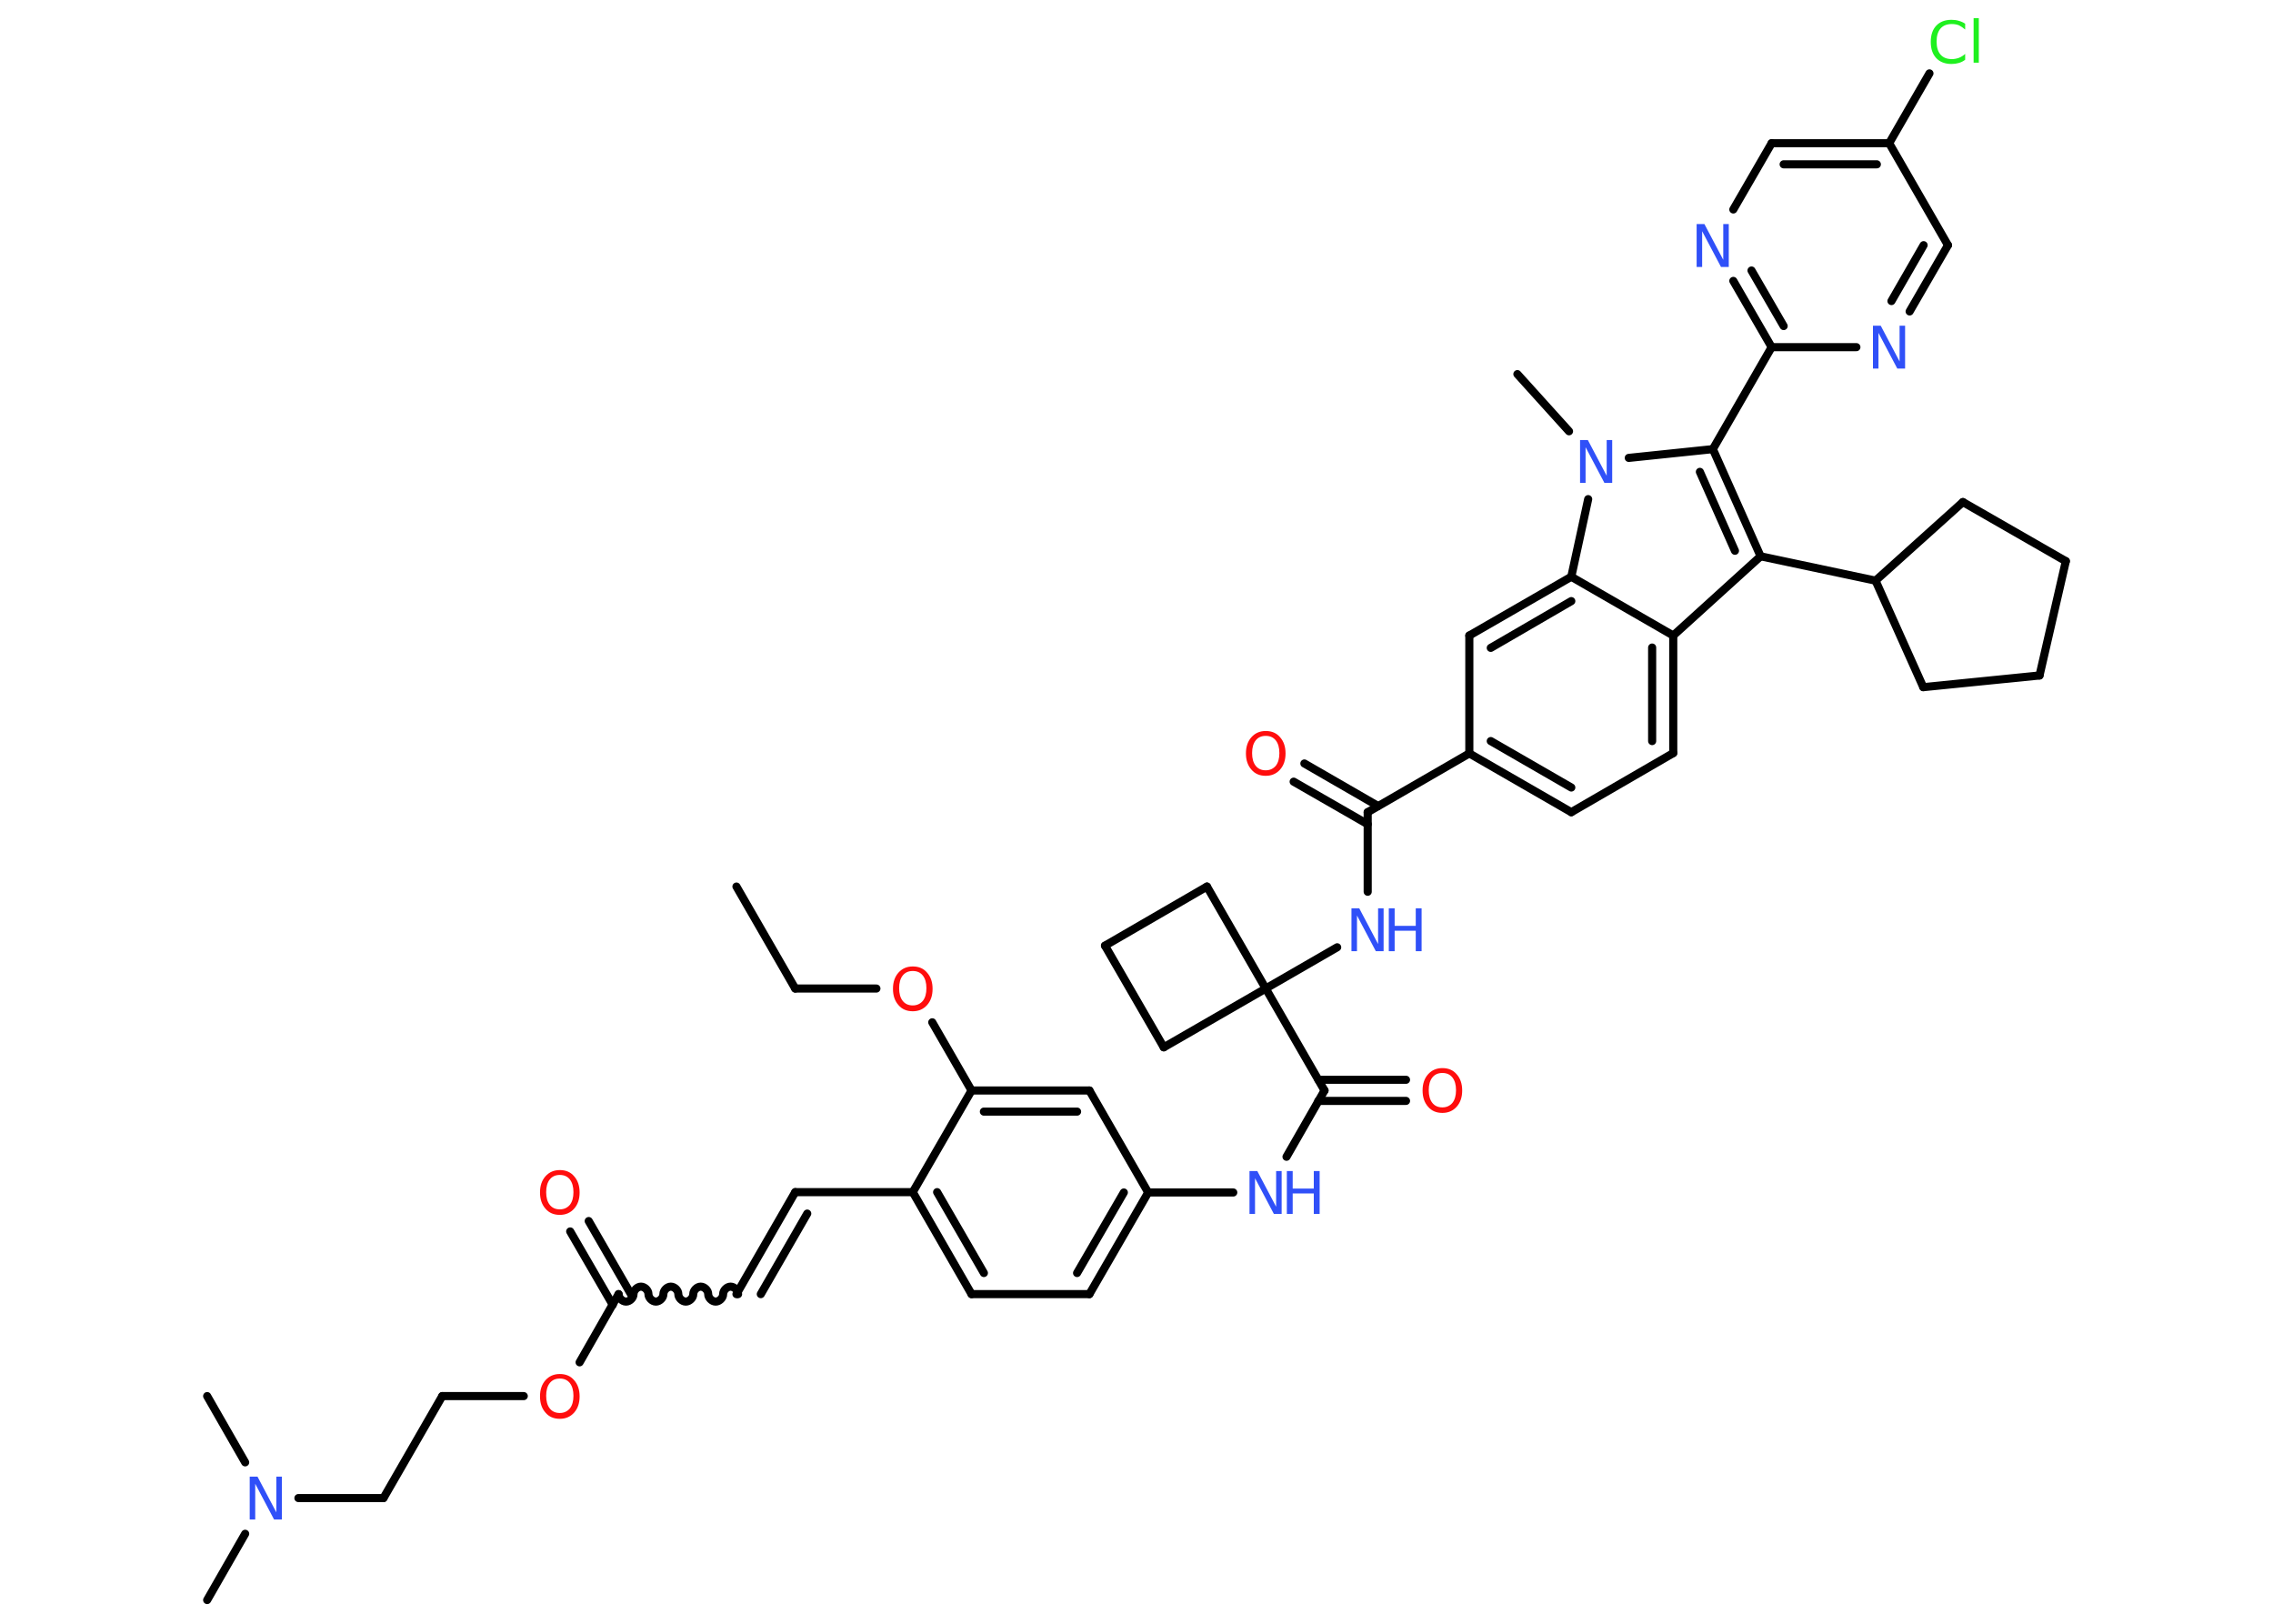 <?xml version='1.0' encoding='UTF-8'?>
<!DOCTYPE svg PUBLIC "-//W3C//DTD SVG 1.1//EN" "http://www.w3.org/Graphics/SVG/1.1/DTD/svg11.dtd">
<svg version='1.2' xmlns='http://www.w3.org/2000/svg' xmlns:xlink='http://www.w3.org/1999/xlink' width='70.0mm' height='50.0mm' viewBox='0 0 70.0 50.0'>
  <desc>Generated by the Chemistry Development Kit (http://github.com/cdk)</desc>
  <g stroke-linecap='round' stroke-linejoin='round' stroke='#000000' stroke-width='.25' fill='#3050F8'>
    <rect x='.0' y='.0' width='70.0' height='50.0' fill='#FFFFFF' stroke='none'/>
    <g id='mol1' class='mol'>
      <line id='mol1bnd1' class='bond' x1='22.68' y1='27.3' x2='24.49' y2='30.44'/>
      <line id='mol1bnd2' class='bond' x1='24.49' y1='30.44' x2='26.99' y2='30.44'/>
      <line id='mol1bnd3' class='bond' x1='28.71' y1='31.48' x2='29.92' y2='33.58'/>
      <g id='mol1bnd4' class='bond'>
        <line x1='33.55' y1='33.58' x2='29.92' y2='33.58'/>
        <line x1='33.17' y1='34.23' x2='30.3' y2='34.23'/>
      </g>
      <line id='mol1bnd5' class='bond' x1='33.55' y1='33.58' x2='35.36' y2='36.72'/>
      <line id='mol1bnd6' class='bond' x1='35.36' y1='36.72' x2='37.98' y2='36.72'/>
      <line id='mol1bnd7' class='bond' x1='39.62' y1='35.62' x2='40.79' y2='33.58'/>
      <g id='mol1bnd8' class='bond'>
        <line x1='40.6' y1='33.25' x2='43.3' y2='33.25'/>
        <line x1='40.6' y1='33.9' x2='43.3' y2='33.9'/>
      </g>
      <line id='mol1bnd9' class='bond' x1='40.79' y1='33.58' x2='38.98' y2='30.44'/>
      <line id='mol1bnd10' class='bond' x1='38.98' y1='30.44' x2='41.18' y2='29.17'/>
      <line id='mol1bnd11' class='bond' x1='42.12' y1='27.46' x2='42.12' y2='25.01'/>
      <g id='mol1bnd12' class='bond'>
        <line x1='42.12' y1='25.38' x2='39.84' y2='24.07'/>
        <line x1='42.44' y1='24.82' x2='40.17' y2='23.51'/>
      </g>
      <line id='mol1bnd13' class='bond' x1='42.12' y1='25.01' x2='45.25' y2='23.2'/>
      <g id='mol1bnd14' class='bond'>
        <line x1='45.25' y1='23.2' x2='48.39' y2='25.01'/>
        <line x1='45.91' y1='22.82' x2='48.39' y2='24.25'/>
      </g>
      <line id='mol1bnd15' class='bond' x1='48.39' y1='25.01' x2='51.53' y2='23.19'/>
      <g id='mol1bnd16' class='bond'>
        <line x1='51.53' y1='23.19' x2='51.53' y2='19.57'/>
        <line x1='50.88' y1='22.82' x2='50.88' y2='19.94'/>
      </g>
      <line id='mol1bnd17' class='bond' x1='51.53' y1='19.57' x2='54.22' y2='17.13'/>
      <line id='mol1bnd18' class='bond' x1='54.22' y1='17.13' x2='57.76' y2='17.88'/>
      <line id='mol1bnd19' class='bond' x1='57.76' y1='17.88' x2='60.45' y2='15.46'/>
      <line id='mol1bnd20' class='bond' x1='60.45' y1='15.46' x2='63.62' y2='17.28'/>
      <line id='mol1bnd21' class='bond' x1='63.62' y1='17.28' x2='62.81' y2='20.8'/>
      <line id='mol1bnd22' class='bond' x1='62.81' y1='20.8' x2='59.23' y2='21.16'/>
      <line id='mol1bnd23' class='bond' x1='57.76' y1='17.88' x2='59.23' y2='21.16'/>
      <g id='mol1bnd24' class='bond'>
        <line x1='54.22' y1='17.13' x2='52.75' y2='13.83'/>
        <line x1='53.43' y1='16.96' x2='52.35' y2='14.53'/>
      </g>
      <line id='mol1bnd25' class='bond' x1='52.75' y1='13.83' x2='54.56' y2='10.69'/>
      <g id='mol1bnd26' class='bond'>
        <line x1='53.38' y1='8.65' x2='54.56' y2='10.69'/>
        <line x1='53.94' y1='8.33' x2='54.93' y2='10.04'/>
      </g>
      <line id='mol1bnd27' class='bond' x1='53.38' y1='6.45' x2='54.56' y2='4.41'/>
      <g id='mol1bnd28' class='bond'>
        <line x1='58.18' y1='4.41' x2='54.56' y2='4.41'/>
        <line x1='57.8' y1='5.06' x2='54.93' y2='5.06'/>
      </g>
      <line id='mol1bnd29' class='bond' x1='58.18' y1='4.41' x2='59.42' y2='2.26'/>
      <line id='mol1bnd30' class='bond' x1='58.18' y1='4.41' x2='59.99' y2='7.55'/>
      <g id='mol1bnd31' class='bond'>
        <line x1='58.81' y1='9.59' x2='59.99' y2='7.55'/>
        <line x1='58.25' y1='9.27' x2='59.24' y2='7.55'/>
      </g>
      <line id='mol1bnd32' class='bond' x1='54.56' y1='10.69' x2='57.17' y2='10.69'/>
      <line id='mol1bnd33' class='bond' x1='52.75' y1='13.83' x2='50.16' y2='14.1'/>
      <line id='mol1bnd34' class='bond' x1='48.32' y1='13.28' x2='46.73' y2='11.52'/>
      <line id='mol1bnd35' class='bond' x1='48.91' y1='15.37' x2='48.39' y2='17.76'/>
      <line id='mol1bnd36' class='bond' x1='51.53' y1='19.57' x2='48.39' y2='17.76'/>
      <g id='mol1bnd37' class='bond'>
        <line x1='48.39' y1='17.76' x2='45.25' y2='19.57'/>
        <line x1='48.39' y1='18.51' x2='45.91' y2='19.95'/>
      </g>
      <line id='mol1bnd38' class='bond' x1='45.25' y1='23.2' x2='45.25' y2='19.57'/>
      <line id='mol1bnd39' class='bond' x1='38.98' y1='30.44' x2='35.84' y2='32.25'/>
      <line id='mol1bnd40' class='bond' x1='35.84' y1='32.25' x2='34.03' y2='29.12'/>
      <line id='mol1bnd41' class='bond' x1='34.03' y1='29.12' x2='37.17' y2='27.3'/>
      <line id='mol1bnd42' class='bond' x1='38.98' y1='30.44' x2='37.17' y2='27.3'/>
      <g id='mol1bnd43' class='bond'>
        <line x1='33.55' y1='39.85' x2='35.36' y2='36.72'/>
        <line x1='33.17' y1='39.2' x2='34.61' y2='36.72'/>
      </g>
      <line id='mol1bnd44' class='bond' x1='33.55' y1='39.85' x2='29.92' y2='39.85'/>
      <g id='mol1bnd45' class='bond'>
        <line x1='28.11' y1='36.71' x2='29.92' y2='39.85'/>
        <line x1='28.86' y1='36.71' x2='30.3' y2='39.2'/>
      </g>
      <line id='mol1bnd46' class='bond' x1='29.92' y1='33.58' x2='28.11' y2='36.71'/>
      <line id='mol1bnd47' class='bond' x1='28.11' y1='36.71' x2='24.49' y2='36.71'/>
      <g id='mol1bnd48' class='bond'>
        <line x1='24.49' y1='36.71' x2='22.68' y2='39.85'/>
        <line x1='24.86' y1='37.37' x2='23.43' y2='39.85'/>
      </g>
      <path id='mol1bnd49' class='bond' d='M19.05 39.85c.0 .11 .11 .23 .23 .23c.11 -.0 .23 -.11 .23 -.23c-.0 -.11 .11 -.23 .23 -.23c.11 -.0 .23 .11 .23 .23c.0 .11 .11 .23 .23 .23c.11 -.0 .23 -.11 .23 -.23c-.0 -.11 .11 -.23 .23 -.23c.11 -.0 .23 .11 .23 .23c.0 .11 .11 .23 .23 .23c.11 -.0 .23 -.11 .23 -.23c-.0 -.11 .11 -.23 .23 -.23c.11 -.0 .23 .11 .23 .23c.0 .11 .11 .23 .23 .23c.11 -.0 .23 -.11 .23 -.23c-.0 -.11 .11 -.23 .23 -.23c.11 -.0 .23 .11 .23 .23' fill='none' stroke='#000000' stroke-width='.25'/>
      <g id='mol1bnd50' class='bond'>
        <line x1='18.87' y1='40.18' x2='17.56' y2='37.92'/>
        <line x1='19.43' y1='39.85' x2='18.13' y2='37.6'/>
      </g>
      <line id='mol1bnd51' class='bond' x1='19.05' y1='39.85' x2='17.85' y2='41.95'/>
      <line id='mol1bnd52' class='bond' x1='16.13' y1='42.99' x2='13.62' y2='42.99'/>
      <line id='mol1bnd53' class='bond' x1='13.62' y1='42.99' x2='11.81' y2='46.13'/>
      <line id='mol1bnd54' class='bond' x1='11.81' y1='46.13' x2='9.19' y2='46.13'/>
      <line id='mol1bnd55' class='bond' x1='7.55' y1='47.23' x2='6.38' y2='49.27'/>
      <line id='mol1bnd56' class='bond' x1='7.55' y1='45.03' x2='6.38' y2='42.99'/>
      <path id='mol1atm3' class='atom' d='M28.11 29.9q-.2 .0 -.31 .14q-.11 .14 -.11 .39q.0 .25 .11 .39q.11 .14 .31 .14q.19 .0 .31 -.14q.11 -.14 .11 -.39q.0 -.25 -.11 -.39q-.11 -.14 -.31 -.14zM28.11 29.76q.28 .0 .44 .19q.17 .19 .17 .5q.0 .31 -.17 .5q-.17 .19 -.44 .19q-.28 .0 -.44 -.19q-.17 -.19 -.17 -.5q.0 -.31 .17 -.5q.17 -.19 .44 -.19z' stroke='none' fill='#FF0D0D'/>
      <g id='mol1atm7' class='atom'>
        <path d='M38.48 36.06h.24l.58 1.1v-1.1h.17v1.32h-.24l-.58 -1.1v1.1h-.17v-1.32z' stroke='none'/>
        <path d='M39.63 36.06h.18v.54h.65v-.54h.18v1.32h-.18v-.63h-.65v.63h-.18v-1.32z' stroke='none'/>
      </g>
      <path id='mol1atm9' class='atom' d='M44.42 33.04q-.2 .0 -.31 .14q-.11 .14 -.11 .39q.0 .25 .11 .39q.11 .14 .31 .14q.19 .0 .31 -.14q.11 -.14 .11 -.39q.0 -.25 -.11 -.39q-.11 -.14 -.31 -.14zM44.42 32.89q.28 .0 .44 .19q.17 .19 .17 .5q.0 .31 -.17 .5q-.17 .19 -.44 .19q-.28 .0 -.44 -.19q-.17 -.19 -.17 -.5q.0 -.31 .17 -.5q.17 -.19 .44 -.19z' stroke='none' fill='#FF0D0D'/>
      <g id='mol1atm11' class='atom'>
        <path d='M41.62 27.97h.24l.58 1.1v-1.1h.17v1.32h-.24l-.58 -1.1v1.1h-.17v-1.32z' stroke='none'/>
        <path d='M42.77 27.97h.18v.54h.65v-.54h.18v1.32h-.18v-.63h-.65v.63h-.18v-1.32z' stroke='none'/>
      </g>
      <path id='mol1atm13' class='atom' d='M38.98 22.66q-.2 .0 -.31 .14q-.11 .14 -.11 .39q.0 .25 .11 .39q.11 .14 .31 .14q.19 .0 .31 -.14q.11 -.14 .11 -.39q.0 -.25 -.11 -.39q-.11 -.14 -.31 -.14zM38.98 22.51q.28 .0 .44 .19q.17 .19 .17 .5q.0 .31 -.17 .5q-.17 .19 -.44 .19q-.28 .0 -.44 -.19q-.17 -.19 -.17 -.5q.0 -.31 .17 -.5q.17 -.19 .44 -.19z' stroke='none' fill='#FF0D0D'/>
      <path id='mol1atm26' class='atom' d='M52.25 6.9h.24l.58 1.1v-1.1h.17v1.32h-.24l-.58 -1.1v1.1h-.17v-1.32z' stroke='none'/>
      <path id='mol1atm29' class='atom' d='M60.52 .72v.19q-.09 -.08 -.19 -.13q-.1 -.04 -.22 -.04q-.23 .0 -.35 .14q-.12 .14 -.12 .4q.0 .26 .12 .4q.12 .14 .35 .14q.11 .0 .22 -.04q.1 -.04 .19 -.12v.18q-.09 .07 -.2 .1q-.1 .03 -.22 .03q-.3 .0 -.47 -.18q-.17 -.18 -.17 -.5q.0 -.32 .17 -.5q.17 -.18 .47 -.18q.12 .0 .22 .03q.11 .03 .2 .09zM60.78 .56h.16v1.37h-.16v-1.37z' stroke='none' fill='#1FF01F'/>
      <path id='mol1atm31' class='atom' d='M57.68 10.03h.24l.58 1.1v-1.1h.17v1.32h-.24l-.58 -1.1v1.1h-.17v-1.32z' stroke='none'/>
      <path id='mol1atm32' class='atom' d='M48.66 13.55h.24l.58 1.1v-1.1h.17v1.32h-.24l-.58 -1.1v1.1h-.17v-1.32z' stroke='none'/>
      <path id='mol1atm45' class='atom' d='M17.24 36.18q-.2 .0 -.31 .14q-.11 .14 -.11 .39q.0 .25 .11 .39q.11 .14 .31 .14q.19 .0 .31 -.14q.11 -.14 .11 -.39q.0 -.25 -.11 -.39q-.11 -.14 -.31 -.14zM17.24 36.03q.28 .0 .44 .19q.17 .19 .17 .5q.0 .31 -.17 .5q-.17 .19 -.44 .19q-.28 .0 -.44 -.19q-.17 -.19 -.17 -.5q.0 -.31 .17 -.5q.17 -.19 .44 -.19z' stroke='none' fill='#FF0D0D'/>
      <path id='mol1atm46' class='atom' d='M17.24 42.45q-.2 .0 -.31 .14q-.11 .14 -.11 .39q.0 .25 .11 .39q.11 .14 .31 .14q.19 .0 .31 -.14q.11 -.14 .11 -.39q.0 -.25 -.11 -.39q-.11 -.14 -.31 -.14zM17.24 42.31q.28 .0 .44 .19q.17 .19 .17 .5q.0 .31 -.17 .5q-.17 .19 -.44 .19q-.28 .0 -.44 -.19q-.17 -.19 -.17 -.5q.0 -.31 .17 -.5q.17 -.19 .44 -.19z' stroke='none' fill='#FF0D0D'/>
      <path id='mol1atm49' class='atom' d='M7.69 45.47h.24l.58 1.1v-1.1h.17v1.32h-.24l-.58 -1.1v1.1h-.17v-1.32z' stroke='none'/>
    </g>
  </g>
</svg>
